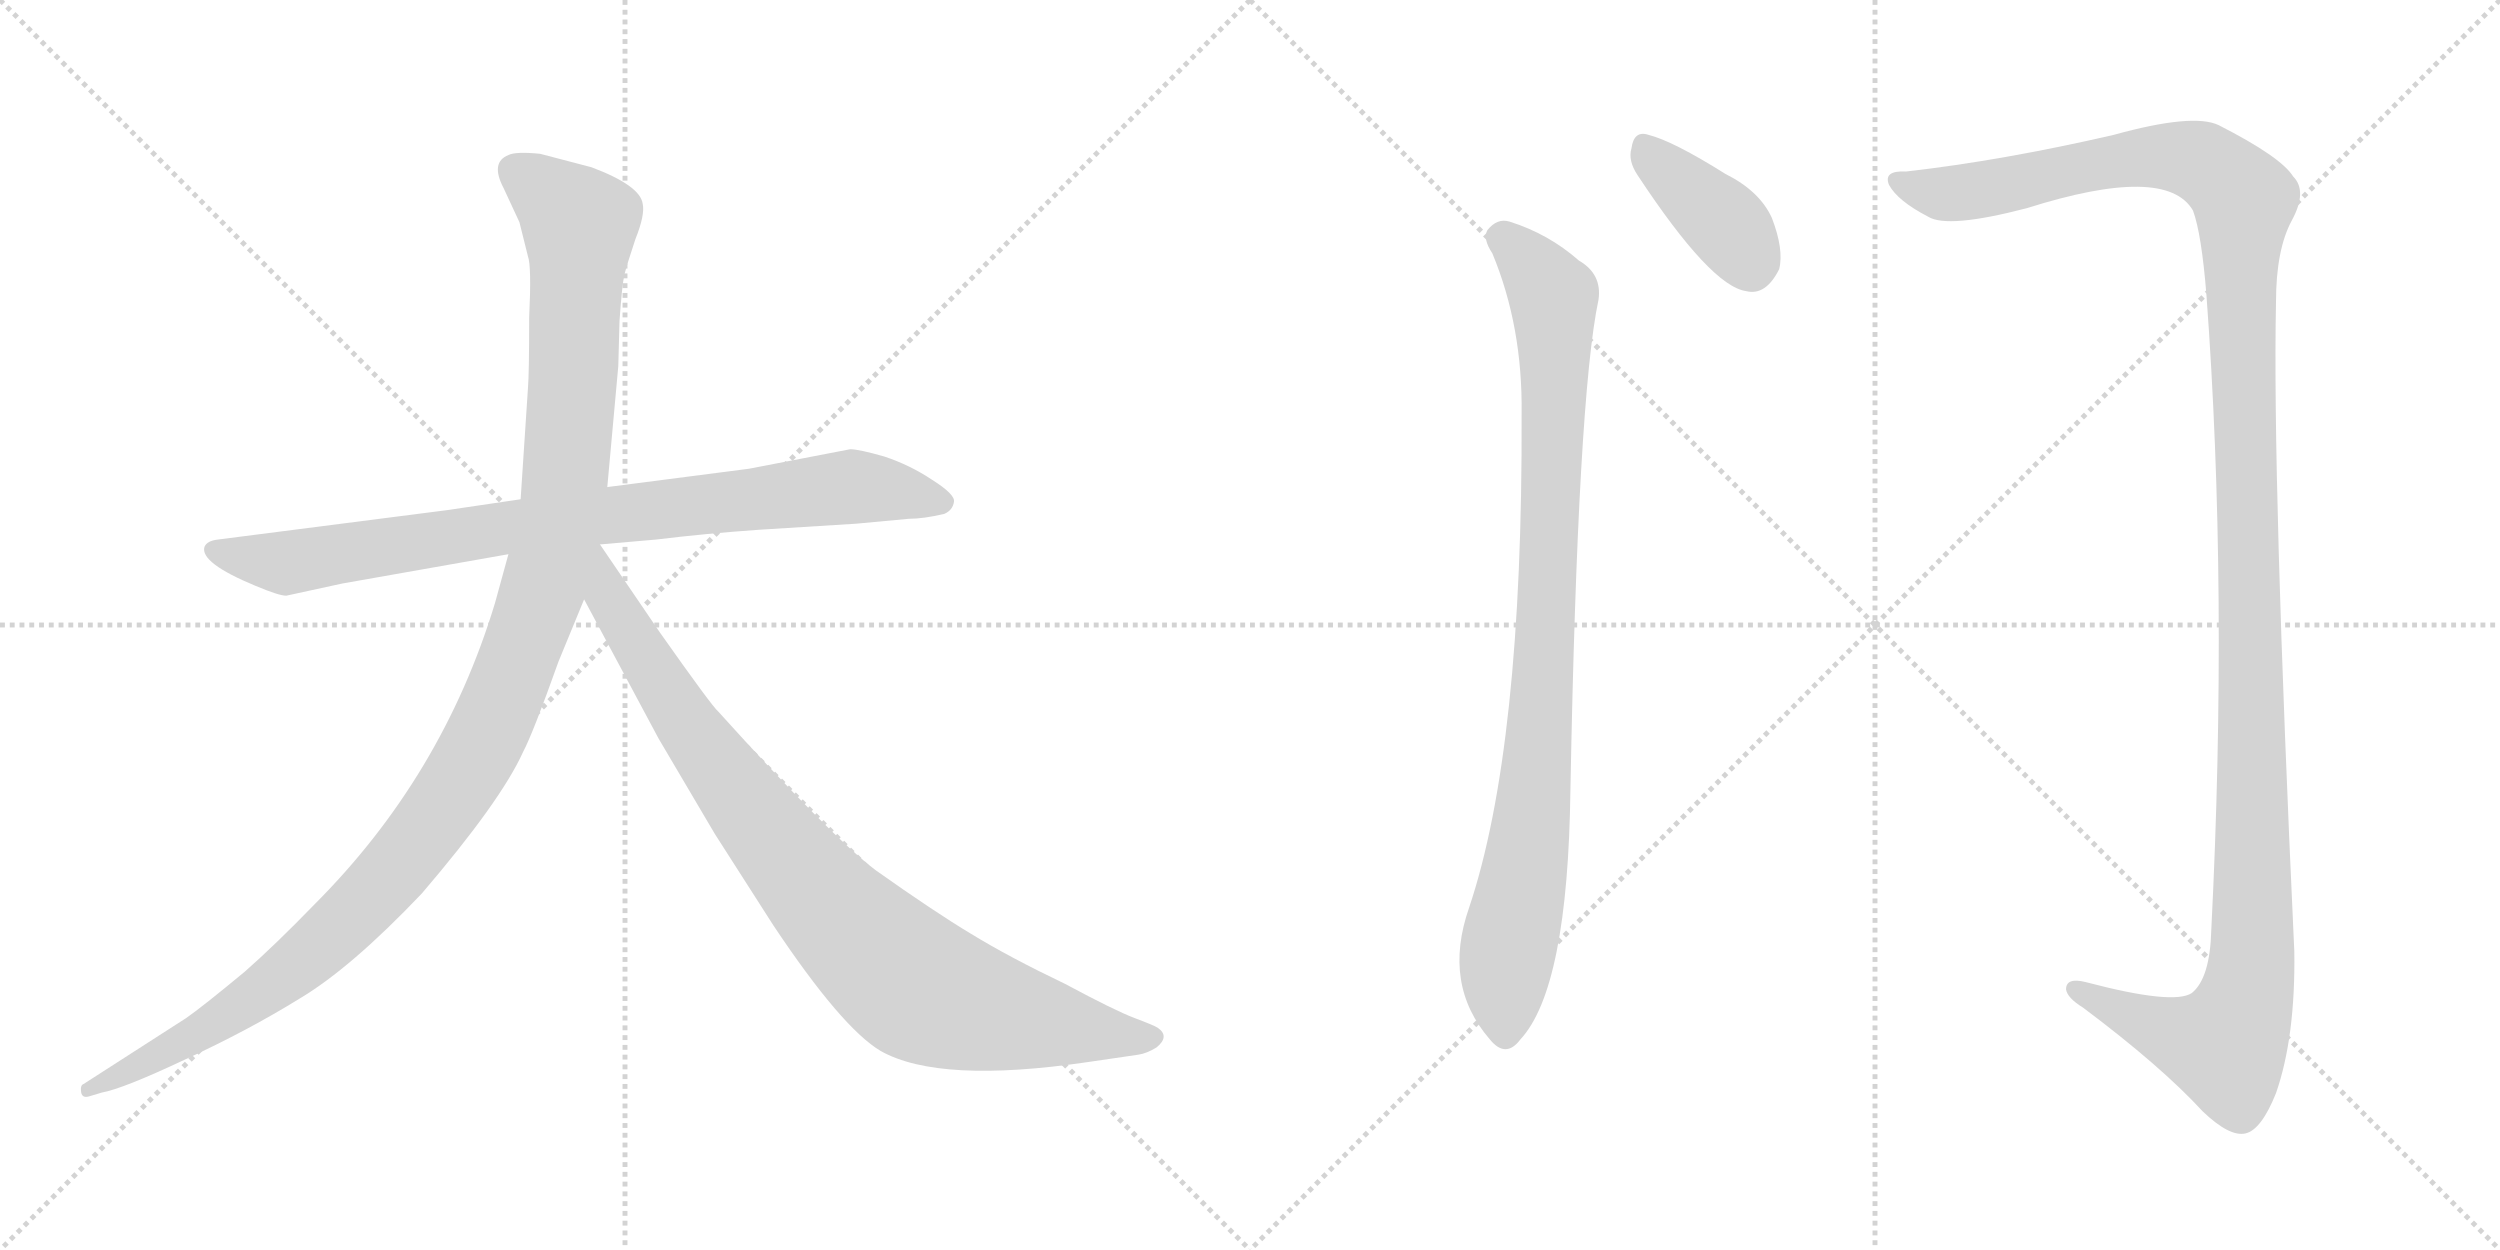 <svg version="1.1" viewBox="0 0 2048 1024" xmlns="http://www.w3.org/2000/svg">
  <g stroke="lightgray" stroke-dasharray="1,1" stroke-width="1" transform="scale(4, 4)">
    <line x1="0" y1="0" x2="256" y2="256"></line>
    <line x1="256" y1="0" x2="0" y2="256"></line>
    <line x1="128" y1="0" x2="128" y2="256"></line>
    <line x1="0" y1="128" x2="256" y2="128"></line>
    <line x1="256" y1="0" x2="512" y2="256"></line>
    <line x1="512" y1="0" x2="256" y2="256"></line>
    <line x1="384" y1="0" x2="384" y2="256"></line>
    <line x1="256" y1="128" x2="512" y2="128"></line>
  </g>
<g transform="scale(1, -1) translate(0, -850)">
   <style type="text/css">
    @keyframes keyframes0 {
      from {
       stroke: black;
       stroke-dashoffset: 858;
       stroke-width: 128;
       }
       74% {
       animation-timing-function: step-end;
       stroke: black;
       stroke-dashoffset: 0;
       stroke-width: 128;
       }
       to {
       stroke: black;
       stroke-width: 1024;
       }
       }
       #make-me-a-hanzi-animation-0 {
         animation: keyframes0 0.948s both;
         animation-delay: 0s;
         animation-timing-function: linear;
       }
    @keyframes keyframes1 {
      from {
       stroke: black;
       stroke-dashoffset: 1197;
       stroke-width: 128;
       }
       80% {
       animation-timing-function: step-end;
       stroke: black;
       stroke-dashoffset: 0;
       stroke-width: 128;
       }
       to {
       stroke: black;
       stroke-width: 1024;
       }
       }
       #make-me-a-hanzi-animation-1 {
         animation: keyframes1 1.224s both;
         animation-delay: 0.948s;
         animation-timing-function: linear;
       }
    @keyframes keyframes2 {
      from {
       stroke: black;
       stroke-dashoffset: 899;
       stroke-width: 128;
       }
       75% {
       animation-timing-function: step-end;
       stroke: black;
       stroke-dashoffset: 0;
       stroke-width: 128;
       }
       to {
       stroke: black;
       stroke-width: 1024;
       }
       }
       #make-me-a-hanzi-animation-2 {
         animation: keyframes2 0.982s both;
         animation-delay: 2.172s;
         animation-timing-function: linear;
       }
    @keyframes keyframes3 {
      from {
       stroke: black;
       stroke-dashoffset: 392;
       stroke-width: 128;
       }
       56% {
       animation-timing-function: step-end;
       stroke: black;
       stroke-dashoffset: 0;
       stroke-width: 128;
       }
       to {
       stroke: black;
       stroke-width: 1024;
       }
       }
       #make-me-a-hanzi-animation-3 {
         animation: keyframes3 0.569s both;
         animation-delay: 3.154s;
         animation-timing-function: linear;
       }
    @keyframes keyframes4 {
      from {
       stroke: black;
       stroke-dashoffset: 926;
       stroke-width: 128;
       }
       75% {
       animation-timing-function: step-end;
       stroke: black;
       stroke-dashoffset: 0;
       stroke-width: 128;
       }
       to {
       stroke: black;
       stroke-width: 1024;
       }
       }
       #make-me-a-hanzi-animation-4 {
         animation: keyframes4 1.004s both;
         animation-delay: 3.723s;
         animation-timing-function: linear;
       }
    @keyframes keyframes5 {
      from {
       stroke: black;
       stroke-dashoffset: 1382;
       stroke-width: 128;
       }
       82% {
       animation-timing-function: step-end;
       stroke: black;
       stroke-dashoffset: 0;
       stroke-width: 128;
       }
       to {
       stroke: black;
       stroke-width: 1024;
       }
       }
       #make-me-a-hanzi-animation-5 {
         animation: keyframes5 1.375s both;
         animation-delay: 4.727s;
         animation-timing-function: linear;
       }
</style>
<path d="M 365.5 432.0 L 178.5 408.0 Q 169.5 407.0 167.5 402.0 Q 163.5 389.0 209.5 370.0 Q 228.5 362.0 234.5 362.0 L 280.5 372.0 L 416.5 396.0 L 491.5 404.0 L 537.5 408.0 Q 578.5 413.0 621.5 416.0 L 701.5 421.0 L 744.5 425.0 Q 756.5 425.0 773.5 429.0 Q 780.5 432.0 781.5 439.0 Q 782.5 445.0 763.5 457.0 Q 745.5 469.0 724.5 476.0 Q 703.5 482.0 696.5 482.0 L 613.5 466.0 L 497.5 451.0 L 426.5 441.0 L 365.5 432.0 Z" fill="lightgray"></path> 
<path d="M 416.5 396.0 L 405.5 356.0 Q 362.5 214.0 257.5 109.0 Q 225.5 76.0 200.5 54.0 Q 165.5 25.0 152.5 16.0 L 68.5 -38.0 Q 65.5 -39.0 66.5 -45.0 Q 67.5 -50.0 73.5 -48.0 L 83.5 -45.0 Q 100.5 -42.0 151.5 -18.0 Q 203.5 6.0 245.5 32.0 Q 287.5 57.0 345.5 118.0 Q 410.5 194.0 428.5 234.0 Q 436.5 249.0 457.5 308.0 L 478.5 359.0 L 497.5 451.0 L 506.5 550.0 L 507.5 587.0 Q 509.5 616.0 511.5 625.0 Q 513.5 633.0 520.5 654.0 Q 528.5 674.0 526.5 683.0 Q 524.5 698.0 484.5 713.0 L 442.5 724.0 Q 422.5 726.0 416.5 723.0 Q 401.5 717.0 412.5 696.0 L 425.5 668.0 L 432.5 640.0 Q 435.5 632.0 433.5 590.0 Q 433.5 544.0 432.5 532.0 L 426.5 441.0 L 416.5 396.0 Z" fill="lightgray"></path> 
<path d="M 478.5 359.0 L 539.5 245.0 L 585.5 167.0 L 633.5 92.0 Q 689.5 8.0 721.5 -11.0 Q 769.5 -38.0 891.5 -20.0 L 932.5 -14.0 Q 939.5 -13.0 947.5 -8.0 Q 958.5 1.0 948.5 8.0 Q 945.5 10.0 929.5 16.0 Q 913.5 22.0 872.5 44.0 Q 826.5 66.0 795.5 85.0 Q 765.5 103.0 717.5 137.0 Q 680.5 165.0 588.5 267.0 Q 583.5 271.0 540.5 332.0 L 491.5 404.0 C 474.5 429.0 448.5 415.0 478.5 359.0 Z" fill="lightgray"></path> 
<path d="M 1341.5 706.5 Q 1401.5 615.5 1430.5 611.5 Q 1446.5 607.5 1457.5 629.5 Q 1461.5 645.5 1451.5 671.5 Q 1441.5 693.5 1413.5 707.5 Q 1370.5 734.5 1350.5 739.5 Q 1338.5 743.5 1336.5 728.5 Q 1333.5 718.5 1341.5 706.5 Z" fill="lightgray"></path> 
<path d="M 1222.5 642.5 Q 1247.5 582.5 1246.5 510.5 Q 1247.5 237.5 1203.5 106.5 Q 1181.5 43.5 1220.5 -1.5 Q 1233.5 -17.5 1245.5 -1.5 Q 1284.5 40.5 1286.5 203.5 Q 1292.5 524.5 1309.5 604.5 Q 1312.5 625.5 1293.5 636.5 Q 1268.5 658.5 1236.5 668.5 Q 1226.5 671.5 1218.5 661.5 Q 1214.5 654.5 1222.5 642.5 Z" fill="lightgray"></path> 
<path d="M 1561.5 709.5 Q 1542.5 710.5 1547.5 698.5 Q 1554.5 685.5 1579.5 672.5 Q 1595.5 662.5 1660.5 679.5 Q 1774.5 715.5 1796.5 677.5 Q 1803.5 658.5 1807.5 608.5 Q 1825.5 365.5 1811.5 88.5 Q 1810.5 48.5 1795.5 36.5 Q 1780.5 26.5 1708.5 45.5 Q 1692.5 49.5 1692.5 39.5 Q 1693.5 32.5 1706.5 24.5 Q 1770.5 -23.5 1804.5 -60.5 Q 1826.5 -81.5 1839.5 -78.5 Q 1852.5 -75.5 1864.5 -45.5 Q 1880.5 0.5 1879.5 70.5 Q 1861.5 458.5 1864.5 602.5 Q 1864.5 645.5 1877.5 669.5 Q 1890.5 693.5 1878.5 705.5 Q 1868.5 721.5 1817.5 747.5 Q 1796.5 757.5 1731.5 739.5 Q 1640.5 718.5 1561.5 709.5 Z" fill="lightgray"></path> 
      <clipPath id="make-me-a-hanzi-clip-0">
      <path d="M 365.5 432.0 L 178.5 408.0 Q 169.5 407.0 167.5 402.0 Q 163.5 389.0 209.5 370.0 Q 228.5 362.0 234.5 362.0 L 280.5 372.0 L 416.5 396.0 L 491.5 404.0 L 537.5 408.0 Q 578.5 413.0 621.5 416.0 L 701.5 421.0 L 744.5 425.0 Q 756.5 425.0 773.5 429.0 Q 780.5 432.0 781.5 439.0 Q 782.5 445.0 763.5 457.0 Q 745.5 469.0 724.5 476.0 Q 703.5 482.0 696.5 482.0 L 613.5 466.0 L 497.5 451.0 L 426.5 441.0 L 365.5 432.0 Z" fill="lightgray"></path>
      </clipPath>
      <path clip-path="url(#make-me-a-hanzi-clip-0)" d="M 175.5 400.0 L 235.5 389.0 L 493.5 428.0 L 697.5 451.0 L 771.5 439.0 " fill="none" id="make-me-a-hanzi-animation-0" stroke-dasharray="730 1460" stroke-linecap="round"></path>

      <clipPath id="make-me-a-hanzi-clip-1">
      <path d="M 416.5 396.0 L 405.5 356.0 Q 362.5 214.0 257.5 109.0 Q 225.5 76.0 200.5 54.0 Q 165.5 25.0 152.5 16.0 L 68.5 -38.0 Q 65.5 -39.0 66.5 -45.0 Q 67.5 -50.0 73.5 -48.0 L 83.5 -45.0 Q 100.5 -42.0 151.5 -18.0 Q 203.5 6.0 245.5 32.0 Q 287.5 57.0 345.5 118.0 Q 410.5 194.0 428.5 234.0 Q 436.5 249.0 457.5 308.0 L 478.5 359.0 L 497.5 451.0 L 506.5 550.0 L 507.5 587.0 Q 509.5 616.0 511.5 625.0 Q 513.5 633.0 520.5 654.0 Q 528.5 674.0 526.5 683.0 Q 524.5 698.0 484.5 713.0 L 442.5 724.0 Q 422.5 726.0 416.5 723.0 Q 401.5 717.0 412.5 696.0 L 425.5 668.0 L 432.5 640.0 Q 435.5 632.0 433.5 590.0 Q 433.5 544.0 432.5 532.0 L 426.5 441.0 L 416.5 396.0 Z" fill="lightgray"></path>
      </clipPath>
      <path clip-path="url(#make-me-a-hanzi-clip-1)" d="M 423.5 708.0 L 474.5 667.0 L 470.5 557.0 L 462.5 450.0 L 450.5 389.0 L 400.5 252.0 L 354.5 176.0 L 264.5 77.0 L 179.5 14.0 L 71.5 -43.0 " fill="none" id="make-me-a-hanzi-animation-1" stroke-dasharray="1069 2138" stroke-linecap="round"></path>

      <clipPath id="make-me-a-hanzi-clip-2">
      <path d="M 478.5 359.0 L 539.5 245.0 L 585.5 167.0 L 633.5 92.0 Q 689.5 8.0 721.5 -11.0 Q 769.5 -38.0 891.5 -20.0 L 932.5 -14.0 Q 939.5 -13.0 947.5 -8.0 Q 958.5 1.0 948.5 8.0 Q 945.5 10.0 929.5 16.0 Q 913.5 22.0 872.5 44.0 Q 826.5 66.0 795.5 85.0 Q 765.5 103.0 717.5 137.0 Q 680.5 165.0 588.5 267.0 Q 583.5 271.0 540.5 332.0 L 491.5 404.0 C 474.5 429.0 448.5 415.0 478.5 359.0 Z" fill="lightgray"></path>
      </clipPath>
      <path clip-path="url(#make-me-a-hanzi-clip-2)" d="M 490.5 395.0 L 497.5 361.0 L 583.5 227.0 L 656.5 133.0 L 726.5 61.0 L 762.5 36.0 L 804.5 22.0 L 944.5 0.0 " fill="none" id="make-me-a-hanzi-animation-2" stroke-dasharray="771 1542" stroke-linecap="round"></path>

      <clipPath id="make-me-a-hanzi-clip-3">
      <path d="M 1341.5 706.5 Q 1401.5 615.5 1430.5 611.5 Q 1446.5 607.5 1457.5 629.5 Q 1461.5 645.5 1451.5 671.5 Q 1441.5 693.5 1413.5 707.5 Q 1370.5 734.5 1350.5 739.5 Q 1338.5 743.5 1336.5 728.5 Q 1333.5 718.5 1341.5 706.5 Z" fill="lightgray"></path>
      </clipPath>
      <path clip-path="url(#make-me-a-hanzi-clip-3)" d="M 1346.5 730.5 L 1415.5 664.5 L 1435.5 629.5 " fill="none" id="make-me-a-hanzi-animation-3" stroke-dasharray="264 528" stroke-linecap="round"></path>

      <clipPath id="make-me-a-hanzi-clip-4">
      <path d="M 1222.5 642.5 Q 1247.5 582.5 1246.5 510.5 Q 1247.5 237.5 1203.5 106.5 Q 1181.5 43.5 1220.5 -1.5 Q 1233.5 -17.5 1245.5 -1.5 Q 1284.5 40.5 1286.5 203.5 Q 1292.5 524.5 1309.5 604.5 Q 1312.5 625.5 1293.5 636.5 Q 1268.5 658.5 1236.5 668.5 Q 1226.5 671.5 1218.5 661.5 Q 1214.5 654.5 1222.5 642.5 Z" fill="lightgray"></path>
      </clipPath>
      <path clip-path="url(#make-me-a-hanzi-clip-4)" d="M 1229.5 655.5 L 1261.5 624.5 L 1272.5 606.5 L 1273.5 591.5 L 1261.5 240.5 L 1232.5 53.5 L 1233.5 4.5 " fill="none" id="make-me-a-hanzi-animation-4" stroke-dasharray="798 1596" stroke-linecap="round"></path>

      <clipPath id="make-me-a-hanzi-clip-5">
      <path d="M 1561.5 709.5 Q 1542.5 710.5 1547.5 698.5 Q 1554.5 685.5 1579.5 672.5 Q 1595.5 662.5 1660.5 679.5 Q 1774.5 715.5 1796.5 677.5 Q 1803.5 658.5 1807.5 608.5 Q 1825.5 365.5 1811.5 88.5 Q 1810.5 48.5 1795.5 36.5 Q 1780.5 26.5 1708.5 45.5 Q 1692.5 49.5 1692.5 39.5 Q 1693.5 32.5 1706.5 24.5 Q 1770.5 -23.5 1804.5 -60.5 Q 1826.5 -81.5 1839.5 -78.5 Q 1852.5 -75.5 1864.5 -45.5 Q 1880.5 0.5 1879.5 70.5 Q 1861.5 458.5 1864.5 602.5 Q 1864.5 645.5 1877.5 669.5 Q 1890.5 693.5 1878.5 705.5 Q 1868.5 721.5 1817.5 747.5 Q 1796.5 757.5 1731.5 739.5 Q 1640.5 718.5 1561.5 709.5 Z" fill="lightgray"></path>
      </clipPath>
      <path clip-path="url(#make-me-a-hanzi-clip-5)" d="M 1556.5 701.5 L 1585.5 692.5 L 1612.5 692.5 L 1727.5 717.5 L 1781.5 721.5 L 1811.5 713.5 L 1835.5 691.5 L 1838.5 681.5 L 1843.5 46.5 L 1822.5 -6.5 L 1767.5 7.5 L 1700.5 39.5 " fill="none" id="make-me-a-hanzi-animation-5" stroke-dasharray="1254 2508" stroke-linecap="round"></path>

</g>
</svg>
